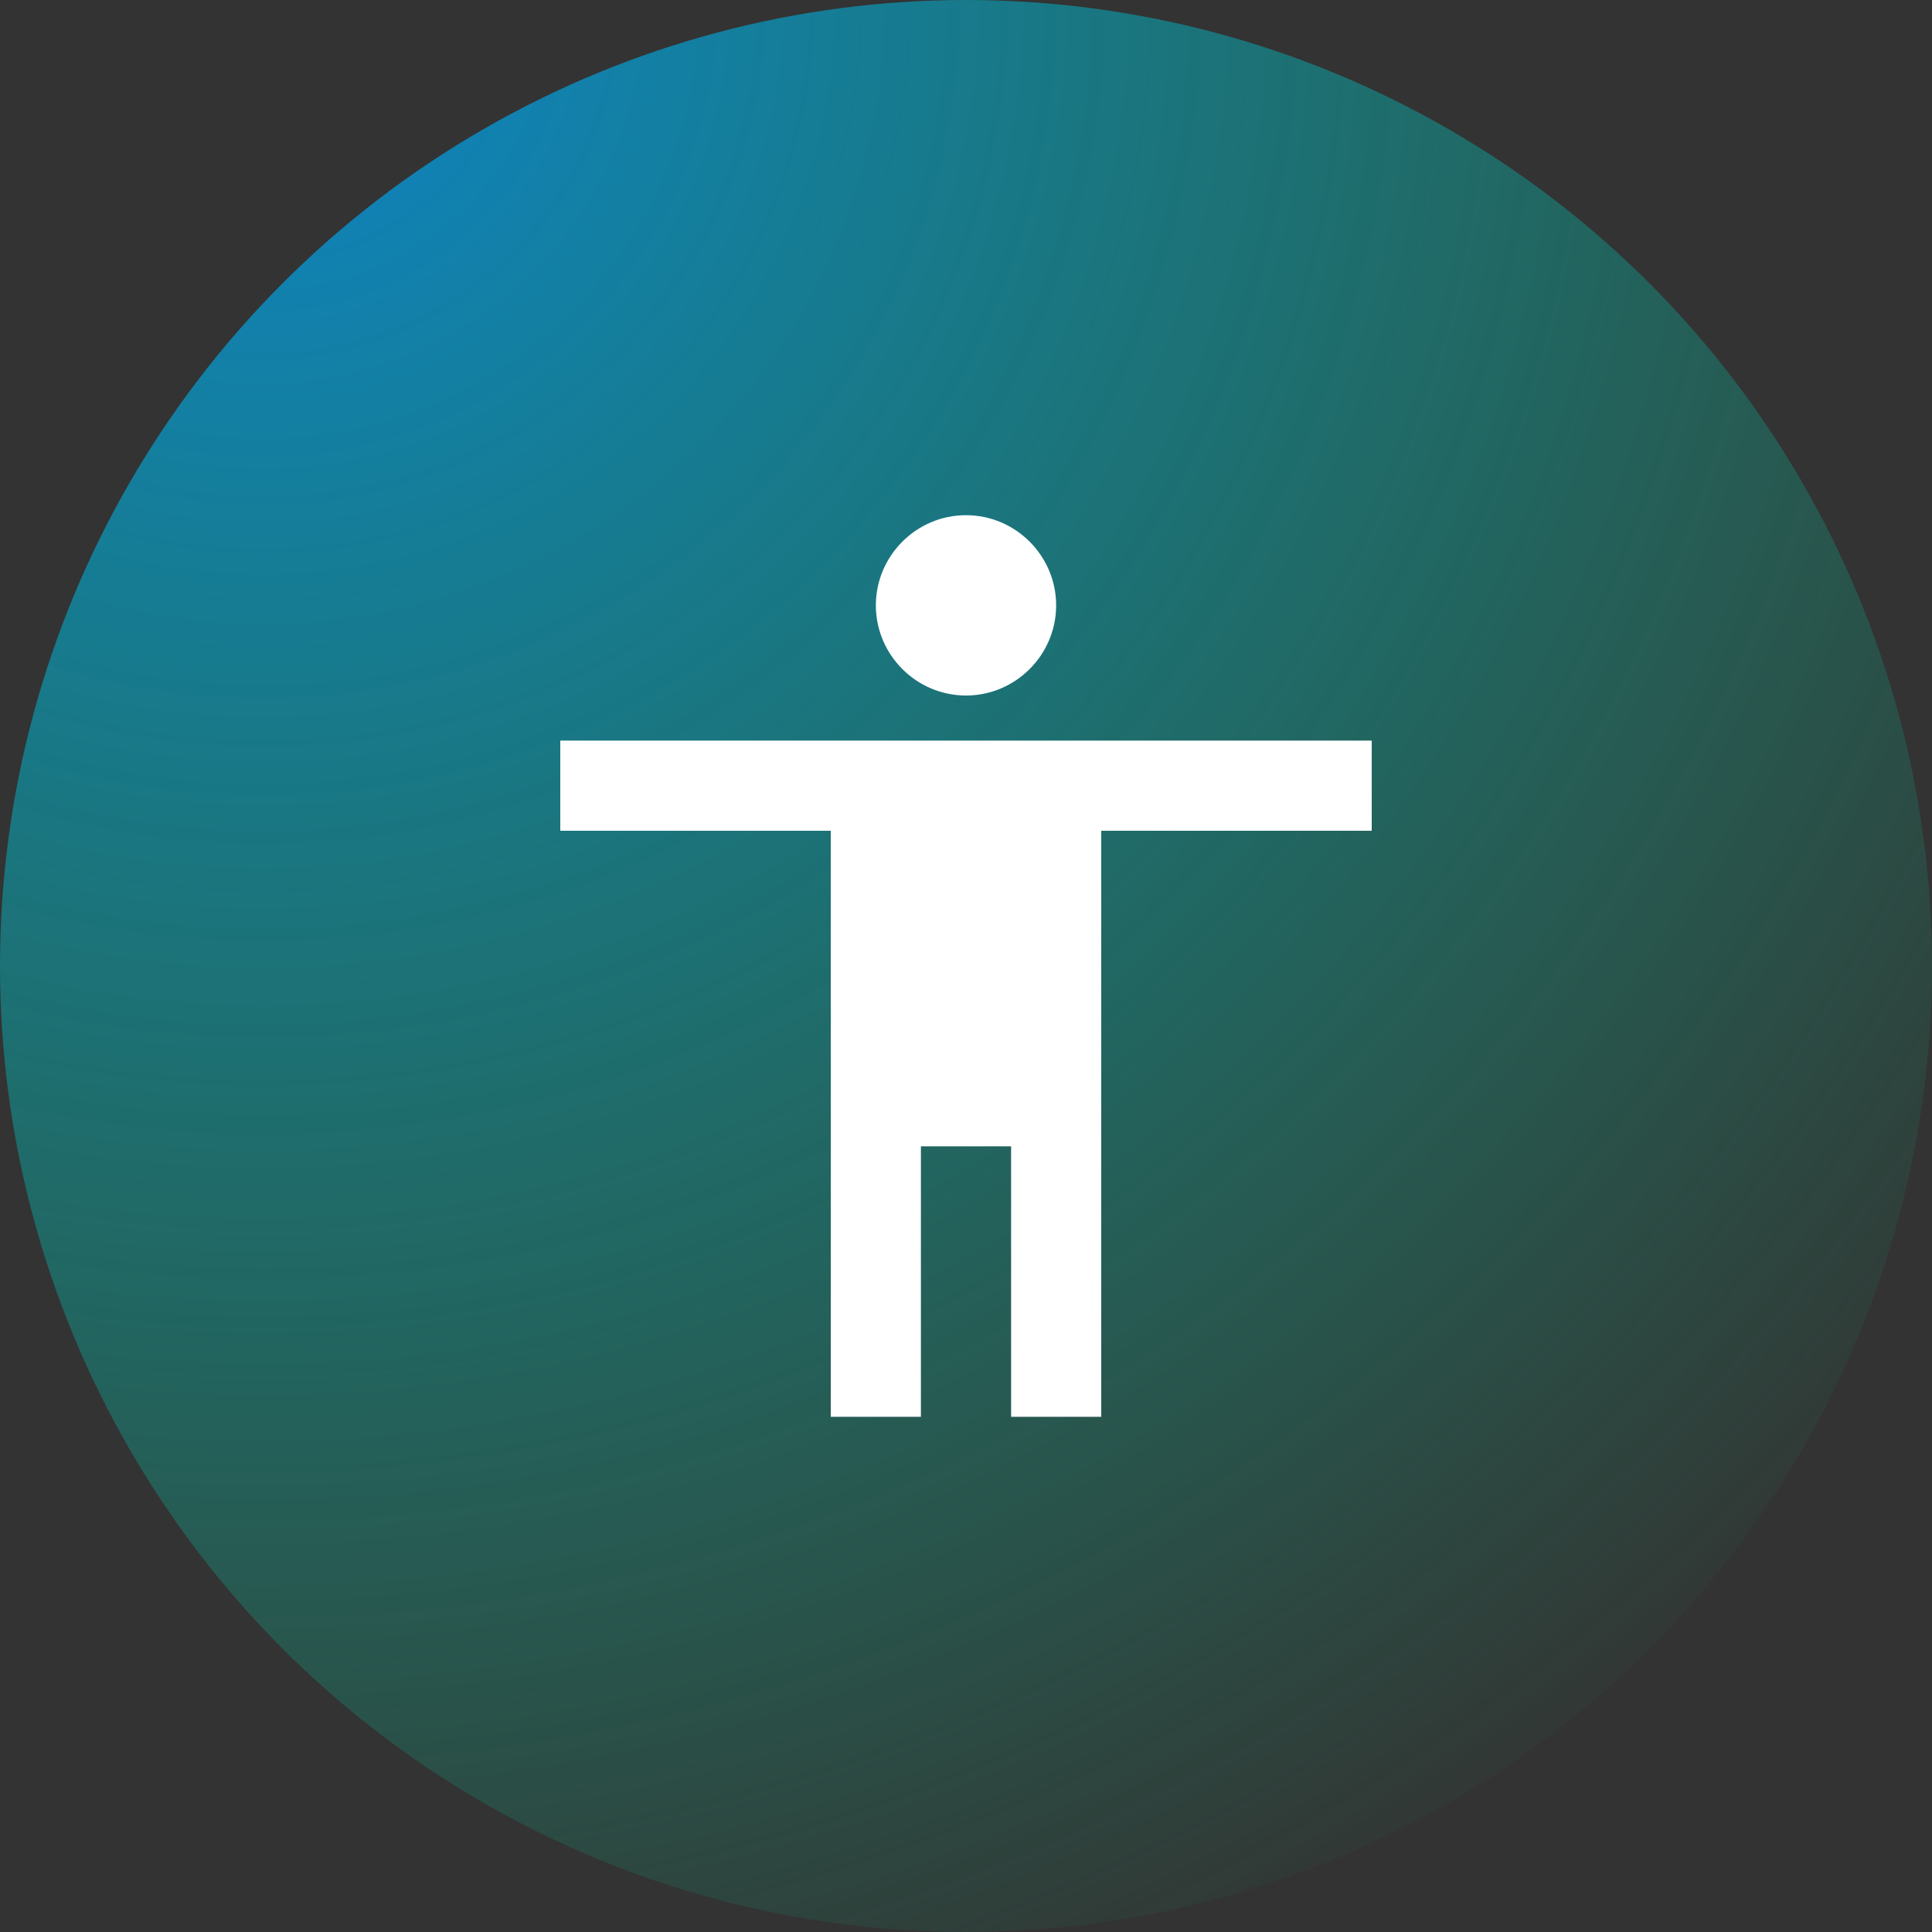 <svg width="50" height="50" viewBox="0 0 50 50" fill="none" xmlns="http://www.w3.org/2000/svg">
<rect x="0" y="0" width="50" height="50" fill="#333333" stroke="none"/>
<circle cx="25" cy="25" r="25" fill="url(#paint0_radial)"/>
<g style="mix-blend-mode:overlay" clip-path="url(#clip0)">
<path d="M25 13.333C26.283 13.333 27.333 14.383 27.333 15.667C27.333 16.95 26.283 18 25 18C23.717 18 22.667 16.95 22.667 15.667C22.667 14.383 23.717 13.333 25 13.333ZM35.5 21.5H28.5V36.667H26.167V29.667H23.833V36.667H21.5V21.5H14.5V19.167H35.5V21.5Z" fill="white"/>
</g>
<defs>
<radialGradient id="paint0_radial" cx="0" cy="0" r="1" gradientUnits="userSpaceOnUse" gradientTransform="translate(7.5) rotate(53.231) scale(56.8)">
<stop stop-color="#098BD8" stop-opacity="0.9"/>
<stop offset="1" stop-color="#00E094" stop-opacity="0"/>
</radialGradient>
<clipPath id="clip0">
<rect width="24" height="24" fill="white" transform="translate(13 13)"/>
</clipPath>
</defs>
</svg>
